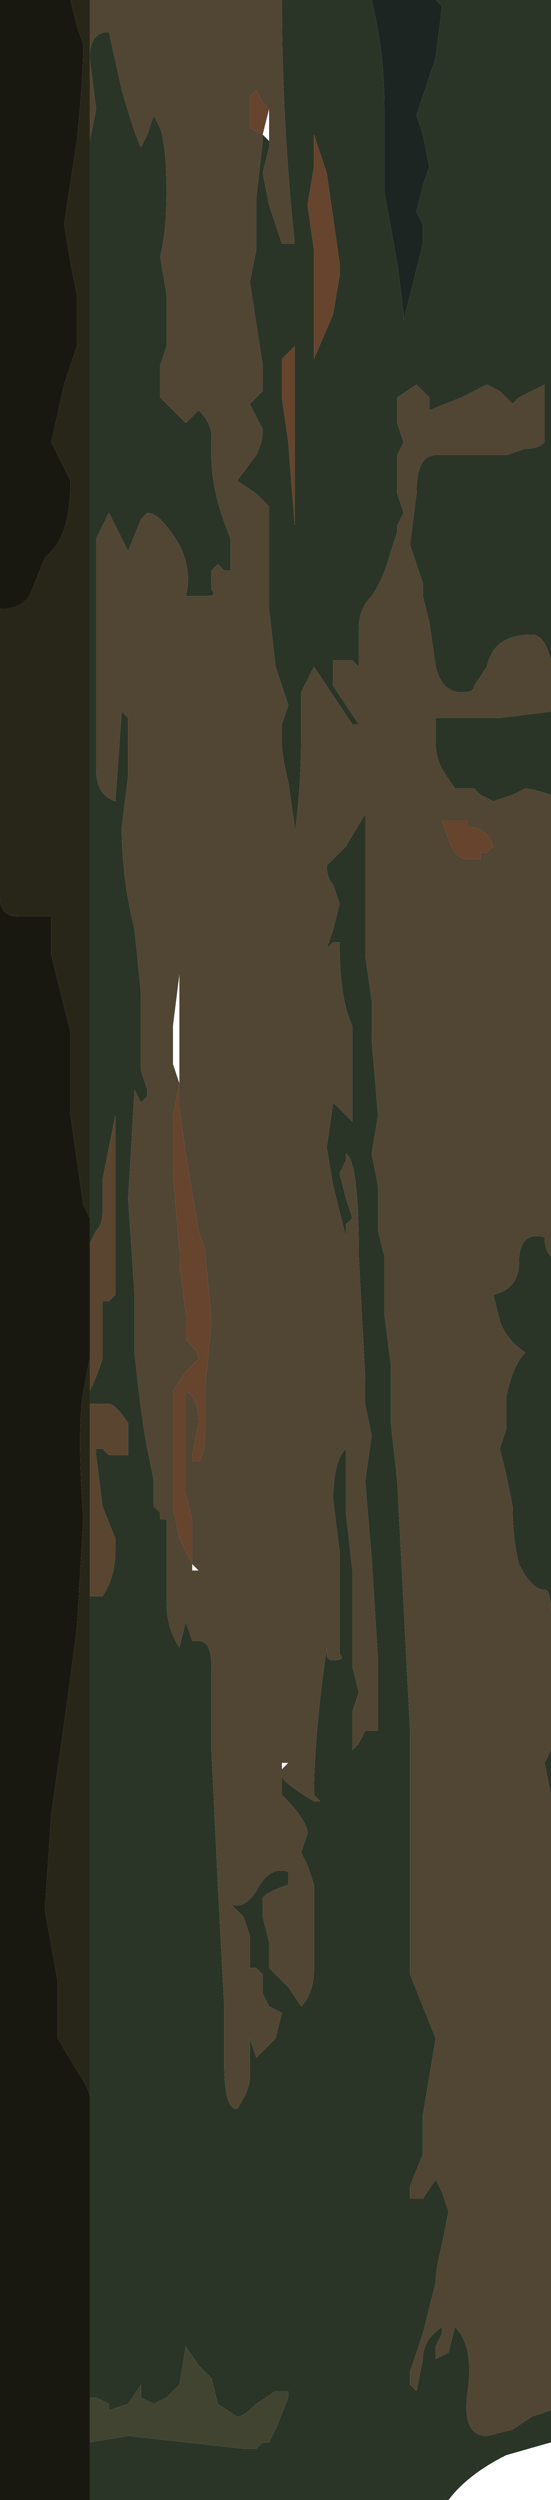 <?xml version="1.0" encoding="UTF-8" standalone="no"?>
<svg xmlns:xlink="http://www.w3.org/1999/xlink" height="19.5px" width="4.3px" xmlns="http://www.w3.org/2000/svg">
  <g transform="matrix(1.0, 0.0, 0.0, 1.0, 2.15, 9.75)">
    <path d="M0.75 -9.75 Q0.85 -9.35 0.85 -8.9 L0.85 -8.25 0.95 -7.7 1.0 -7.3 1.0 -7.25 1.15 -7.85 1.15 -8.0 1.1 -8.1 1.15 -8.3 1.2 -8.45 1.15 -8.7 1.1 -8.85 1.25 -9.3 1.3 -9.7 1.25 -9.75 2.15 -9.75 2.15 -4.6 Q2.1 -4.8 2.0 -4.8 1.7 -4.8 1.65 -4.55 L1.55 -4.4 Q1.55 -4.35 1.45 -4.35 1.3 -4.35 1.25 -4.55 L1.2 -4.9 1.15 -5.1 1.15 -5.2 1.1 -5.35 1.05 -5.5 1.1 -5.9 Q1.1 -6.2 1.25 -6.2 L1.5 -6.2 1.8 -6.2 1.95 -6.25 Q2.05 -6.25 2.1 -6.3 L2.1 -6.65 2.1 -6.75 1.9 -6.65 1.85 -6.6 1.75 -6.7 1.65 -6.75 1.45 -6.65 1.2 -6.55 1.2 -6.65 1.1 -6.75 0.95 -6.65 0.95 -6.55 0.95 -6.45 1.0 -6.3 0.95 -6.2 0.95 -5.9 1.0 -5.75 0.95 -5.65 0.95 -5.6 0.9 -5.45 Q0.85 -5.25 0.75 -5.1 0.65 -5.0 0.65 -4.85 L0.65 -4.55 0.6 -4.6 0.5 -4.6 0.45 -4.6 0.45 -4.4 0.55 -4.25 0.65 -4.1 0.6 -4.1 0.6 -4.1 0.3 -4.55 0.2 -4.35 0.2 -4.0 Q0.2 -3.6 0.15 -3.25 L0.15 -3.3 0.1 -3.65 Q0.05 -3.85 0.05 -3.95 L0.05 -4.1 0.1 -4.25 0.0 -4.55 -0.05 -5.0 -0.05 -5.8 -0.15 -5.9 -0.3 -6.0 -0.15 -6.2 Q-0.1 -6.3 -0.1 -6.4 L-0.15 -6.5 -0.2 -6.6 -0.15 -6.65 -0.1 -6.7 -0.1 -6.9 -0.2 -7.55 -0.15 -7.8 -0.15 -8.2 -0.1 -8.65 -0.1 -8.7 -0.05 -8.65 -0.05 -8.6 -0.1 -8.4 -0.05 -8.15 0.05 -7.85 0.15 -7.85 Q0.05 -8.8 0.05 -9.75 L0.75 -9.75 M0.25 -8.15 L0.3 -7.8 0.3 -7.3 0.3 -6.95 0.45 -7.3 0.5 -7.6 0.5 -7.7 0.4 -8.4 0.3 -8.7 0.3 -8.45 0.25 -8.15 M0.05 -6.95 L0.05 -6.65 0.1 -6.3 0.15 -5.65 0.15 -6.65 0.15 -7.05 0.05 -6.95 M2.15 -4.2 L2.15 -3.5 2.15 -3.55 Q2.0 -3.6 1.95 -3.6 L1.85 -3.55 1.7 -3.5 1.6 -3.55 1.55 -3.6 1.4 -3.6 1.4 -3.6 1.3 -3.75 Q1.25 -3.85 1.25 -3.95 1.25 -4.1 1.25 -4.15 L1.35 -4.15 1.75 -4.15 2.15 -4.2 2.15 -4.2 M2.15 0.05 L2.15 2.85 Q2.15 2.65 2.1 2.65 2.0 2.65 1.9 2.45 1.85 2.25 1.85 2.0 L1.8 1.75 1.75 1.55 1.8 1.4 1.8 1.15 Q1.85 0.9 1.95 0.8 1.8 0.7 1.75 0.55 L1.7 0.35 Q1.9 0.3 1.9 0.1 1.9 -0.15 2.1 -0.1 2.1 0.0 2.15 0.05 M2.15 3.4 L2.15 3.7 2.15 3.4 M2.15 3.85 L2.15 4.25 2.1 4.0 2.15 3.9 2.15 3.85 M2.15 9.05 L2.15 9.3 1.8 9.4 Q1.5 9.55 1.35 9.75 L-1.45 9.75 -1.45 9.3 -1.15 9.25 -0.25 9.35 -0.15 9.35 -0.1 9.3 -0.05 9.3 0.0 9.2 0.1 8.95 0.1 8.9 0.0 8.9 -0.15 9.0 Q-0.25 9.1 -0.3 9.1 L-0.45 9.0 -0.5 8.8 -0.6 8.7 -0.7 8.55 -0.75 8.85 -0.85 8.95 -0.95 9.0 -1.05 8.95 -1.05 8.85 -1.15 9.0 -1.3 9.05 -1.3 9.0 -1.4 8.95 -1.45 8.95 -1.45 6.8 -1.45 2.7 -1.35 2.7 Q-1.25 2.55 -1.25 2.35 L-1.25 2.25 -1.35 2.0 -1.4 1.6 -1.4 1.55 -1.35 1.55 -1.3 1.6 -1.25 1.6 -1.2 1.6 -1.15 1.6 -1.15 1.35 Q-1.25 1.2 -1.3 1.2 L-1.45 1.2 -1.45 1.1 Q-1.4 1.0 -1.35 0.85 L-1.35 0.5 -1.35 0.4 -1.3 0.4 -1.25 0.35 -1.25 -1.05 -1.3 -0.8 -1.35 -0.55 -1.35 -0.3 Q-1.35 -0.2 -1.4 -0.15 L-1.45 -0.05 -1.45 -0.25 -1.45 -8.65 -1.4 -8.9 -1.45 -9.3 Q-1.45 -9.5 -1.3 -9.5 L-1.2 -9.05 Q-1.1 -8.7 -1.05 -8.6 L-1.0 -8.7 -0.95 -8.85 -0.9 -8.75 Q-0.85 -8.6 -0.85 -8.25 -0.85 -7.95 -0.9 -7.75 L-0.85 -7.45 -0.85 -7.05 -0.9 -6.9 -0.9 -6.65 -0.7 -6.45 -0.6 -6.55 Q-0.5 -6.45 -0.5 -6.35 L-0.5 -6.2 Q-0.5 -5.9 -0.35 -5.55 L-0.35 -5.3 -0.4 -5.3 -0.45 -5.35 -0.5 -5.3 -0.5 -5.15 Q-0.45 -5.1 -0.55 -5.1 L-0.65 -5.1 -0.7 -5.1 Q-0.65 -5.3 -0.75 -5.5 -0.9 -5.75 -1.0 -5.75 L-1.05 -5.7 -1.05 -5.7 -1.15 -5.45 -1.3 -5.75 -1.35 -5.65 -1.4 -5.55 -1.4 -4.65 -1.4 -3.75 Q-1.4 -3.55 -1.25 -3.5 L-1.2 -4.2 Q-1.15 -4.15 -1.15 -4.15 L-1.15 -3.7 -1.2 -3.3 Q-1.2 -2.9 -1.1 -2.5 L-1.05 -2.0 -1.05 -1.85 -1.05 -1.4 -1.0 -1.25 -1.0 -1.2 -1.05 -1.15 -1.1 -1.25 -1.15 -0.4 -1.1 0.35 -1.1 0.8 Q-1.05 1.3 -1.0 1.55 L-0.95 1.8 -0.95 2.0 -0.9 2.05 -0.9 2.1 -0.85 2.1 -0.85 2.75 Q-0.85 2.95 -0.75 3.1 L-0.7 2.9 -0.65 3.05 -0.6 3.05 Q-0.5 3.05 -0.5 3.25 L-0.5 3.9 -0.45 4.95 -0.4 5.9 -0.4 6.35 Q-0.4 6.7 -0.3 6.7 -0.2 6.55 -0.2 6.45 L-0.2 6.15 -0.15 6.3 0.0 6.15 0.05 5.95 -0.05 5.9 -0.1 5.8 -0.1 5.65 -0.15 5.6 -0.2 5.6 -0.2 5.35 -0.25 5.2 -0.35 5.1 Q-0.25 5.15 -0.15 5.0 -0.05 4.8 0.1 4.85 L0.1 4.95 Q-0.05 5.0 -0.1 5.05 L-0.1 5.2 -0.05 5.4 -0.05 5.6 0.1 5.75 0.2 5.9 Q0.3 5.8 0.3 5.6 L0.3 4.95 0.25 4.8 0.2 4.7 0.25 4.55 Q0.25 4.45 0.05 4.25 L0.05 4.1 Q0.05 4.15 0.3 4.3 L0.35 4.3 0.3 4.25 Q0.3 3.8 0.4 3.1 L0.4 3.15 Q0.4 3.2 0.45 3.2 0.55 3.2 0.5 3.15 L0.5 2.35 0.45 1.95 Q0.45 1.65 0.55 1.55 L0.55 2.05 0.6 2.5 0.6 3.25 0.65 3.45 0.6 3.6 0.6 3.9 0.65 3.85 0.7 3.75 Q0.7 3.75 0.8 3.75 L0.8 3.2 0.75 2.4 0.7 1.8 0.75 1.45 0.7 1.2 0.7 1.0 0.65 0.05 Q0.65 -0.7 0.55 -0.75 L0.55 -0.7 0.5 -0.6 0.55 -0.4 0.6 -0.25 0.55 -0.2 0.55 -0.1 0.45 -0.5 0.4 -0.8 0.45 -1.15 0.6 -1.0 0.6 -1.75 Q0.5 -1.95 0.5 -2.4 L0.45 -2.4 0.4 -2.35 0.4 -2.35 0.45 -2.5 0.5 -2.7 0.45 -2.85 Q0.4 -2.9 0.4 -3.0 L0.55 -3.15 0.7 -3.4 0.7 -2.3 0.75 -1.95 0.75 -1.65 0.8 -1.05 0.75 -0.75 0.8 -0.5 0.8 -0.15 0.85 0.05 0.85 0.5 0.9 0.9 0.9 1.35 0.95 1.8 1.05 3.75 1.05 5.15 1.05 5.65 1.15 5.9 1.25 6.15 1.2 6.45 1.15 6.75 1.15 7.05 1.05 7.3 Q1.05 7.4 1.05 7.4 L1.15 7.4 1.25 7.25 1.3 7.35 1.35 7.5 1.3 7.75 Q1.25 7.95 1.25 8.05 L1.15 8.45 1.05 8.75 1.05 8.85 1.1 8.9 1.15 8.65 Q1.15 8.5 1.3 8.4 L1.3 8.45 1.25 8.55 1.25 8.65 1.35 8.6 1.4 8.4 Q1.55 8.55 1.5 8.9 1.45 9.25 1.65 9.25 L1.85 9.2 2.0 9.1 2.15 9.05 M-2.15 9.75 L-2.15 6.75 -2.15 9.75 M-2.15 6.4 L-2.15 1.15 -2.15 1.1 -2.15 6.45 -2.15 6.4 M-2.15 -5.1 L-2.15 -8.25 -2.15 -8.25 -2.15 -5.1 -2.15 -5.1 M-2.15 -8.85 L-2.15 -9.05 -2.15 -8.9 -2.15 -8.85 M-2.15 -9.05 L-2.15 -9.05 M-2.15 6.75 L-2.15 6.75" fill="#2a3527" fill-rule="evenodd" stroke="none"/>
    <path d="M0.05 -9.75 Q0.05 -8.8 0.15 -7.85 L0.05 -7.85 -0.05 -8.15 -0.1 -8.4 -0.05 -8.6 -0.05 -8.65 -0.05 -8.9 -0.05 -8.9 -0.1 -8.95 -0.15 -9.05 -0.2 -9.0 -0.2 -8.75 -0.1 -8.7 -0.1 -8.65 -0.15 -8.2 -0.15 -7.8 -0.2 -7.55 -0.1 -6.9 -0.1 -6.7 -0.15 -6.65 -0.2 -6.6 -0.15 -6.5 -0.1 -6.4 Q-0.1 -6.3 -0.15 -6.2 L-0.3 -6.0 -0.15 -5.9 -0.05 -5.8 -0.05 -5.0 0.0 -4.55 0.1 -4.25 0.05 -4.1 0.05 -3.95 Q0.05 -3.85 0.1 -3.65 L0.15 -3.3 0.15 -3.25 Q0.2 -3.6 0.2 -4.0 L0.2 -4.35 0.3 -4.55 0.6 -4.1 0.6 -4.1 0.65 -4.1 0.55 -4.25 0.45 -4.4 0.45 -4.6 0.5 -4.6 0.6 -4.6 0.65 -4.55 0.65 -4.85 Q0.65 -5.0 0.75 -5.1 0.85 -5.25 0.9 -5.45 L0.95 -5.6 0.95 -5.65 1.0 -5.75 0.95 -5.9 0.95 -6.2 1.0 -6.3 0.95 -6.45 0.95 -6.55 0.95 -6.65 1.1 -6.75 1.2 -6.65 1.2 -6.55 1.45 -6.65 1.65 -6.75 1.75 -6.7 1.85 -6.6 1.9 -6.65 2.1 -6.75 2.1 -6.65 2.1 -6.3 Q2.05 -6.25 1.95 -6.25 L1.8 -6.2 1.5 -6.2 1.25 -6.2 Q1.1 -6.2 1.1 -5.9 L1.05 -5.5 1.1 -5.35 1.15 -5.2 1.15 -5.1 1.2 -4.9 1.25 -4.55 Q1.3 -4.35 1.45 -4.35 1.55 -4.35 1.55 -4.4 L1.65 -4.55 Q1.7 -4.8 2.0 -4.8 2.1 -4.8 2.15 -4.6 L2.15 -4.2 2.15 -4.2 1.75 -4.15 1.35 -4.15 1.25 -4.15 Q1.25 -4.1 1.25 -3.95 1.25 -3.85 1.3 -3.75 L1.4 -3.6 1.4 -3.6 1.55 -3.6 1.6 -3.55 1.7 -3.5 1.85 -3.55 1.95 -3.6 Q2.0 -3.6 2.15 -3.55 L2.15 -3.5 2.15 0.05 Q2.1 0.0 2.1 -0.1 1.9 -0.15 1.9 0.1 1.9 0.3 1.7 0.35 L1.75 0.55 Q1.8 0.7 1.95 0.8 1.85 0.9 1.8 1.15 L1.8 1.4 1.75 1.55 1.8 1.75 1.85 2.0 Q1.85 2.25 1.9 2.45 2.0 2.65 2.1 2.65 2.15 2.65 2.15 2.85 L2.15 3.4 2.15 3.7 2.15 3.85 2.15 3.9 2.1 4.0 2.15 4.25 2.15 9.05 2.0 9.1 1.85 9.2 1.65 9.25 Q1.45 9.25 1.5 8.9 1.55 8.55 1.4 8.4 L1.35 8.6 1.25 8.65 1.25 8.55 1.3 8.45 1.3 8.4 Q1.15 8.5 1.15 8.65 L1.1 8.9 1.05 8.85 1.05 8.75 1.15 8.45 1.25 8.05 Q1.25 7.95 1.3 7.75 L1.35 7.5 1.3 7.35 1.25 7.25 1.15 7.4 1.05 7.4 Q1.05 7.4 1.05 7.3 L1.15 7.05 1.15 6.75 1.2 6.45 1.25 6.15 1.15 5.9 1.05 5.65 1.05 5.15 1.05 3.75 0.95 1.8 0.9 1.35 0.9 0.9 0.85 0.5 0.85 0.05 0.8 -0.15 0.8 -0.5 0.75 -0.75 0.8 -1.05 0.75 -1.65 0.75 -1.95 0.7 -2.3 0.7 -3.4 0.55 -3.15 0.4 -3.0 Q0.4 -2.9 0.45 -2.85 L0.5 -2.7 0.45 -2.5 0.4 -2.35 0.4 -2.35 0.45 -2.4 0.5 -2.4 Q0.5 -1.95 0.6 -1.75 L0.6 -1.0 0.45 -1.15 0.4 -0.8 0.45 -0.5 0.55 -0.1 0.55 -0.2 0.6 -0.25 0.55 -0.4 0.5 -0.6 0.55 -0.7 0.55 -0.75 Q0.65 -0.7 0.65 0.05 L0.7 1.0 0.7 1.2 0.75 1.45 0.7 1.8 0.75 2.4 0.8 3.2 0.8 3.75 Q0.7 3.75 0.7 3.75 L0.65 3.85 0.6 3.9 0.6 3.6 0.65 3.45 0.6 3.25 0.6 2.5 0.55 2.05 0.55 1.55 Q0.45 1.65 0.45 1.95 L0.5 2.35 0.5 3.15 Q0.55 3.2 0.45 3.2 0.4 3.2 0.4 3.15 L0.4 3.1 Q0.3 3.8 0.3 4.25 L0.35 4.3 0.3 4.3 Q0.05 4.15 0.05 4.1 L0.05 4.25 Q0.25 4.45 0.25 4.55 L0.2 4.7 0.25 4.8 0.3 4.95 0.3 5.6 Q0.3 5.8 0.2 5.9 L0.1 5.75 -0.05 5.6 -0.05 5.4 -0.1 5.2 -0.1 5.05 Q-0.05 5.0 0.1 4.95 L0.1 4.85 Q-0.05 4.8 -0.15 5.0 -0.25 5.15 -0.35 5.1 L-0.25 5.2 -0.2 5.35 -0.2 5.6 -0.15 5.6 -0.1 5.65 -0.1 5.8 -0.05 5.9 0.05 5.95 0.0 6.15 -0.15 6.3 -0.2 6.15 -0.2 6.45 Q-0.2 6.55 -0.3 6.7 -0.4 6.7 -0.4 6.35 L-0.4 5.9 -0.45 4.95 -0.5 3.9 -0.5 3.25 Q-0.5 3.05 -0.6 3.05 L-0.65 3.05 -0.7 2.9 -0.75 3.1 Q-0.85 2.95 -0.85 2.75 L-0.85 2.1 -0.9 2.1 -0.9 2.05 -0.95 2.0 -0.95 1.8 -1.0 1.55 Q-1.05 1.3 -1.1 0.8 L-1.1 0.35 -1.15 -0.4 -1.1 -1.25 -1.05 -1.15 -1.0 -1.2 -1.0 -1.25 -1.05 -1.4 -1.05 -1.85 -1.05 -2.0 -1.1 -2.5 Q-1.2 -2.9 -1.2 -3.3 L-1.15 -3.7 -1.15 -4.15 Q-1.15 -4.15 -1.2 -4.2 L-1.25 -3.5 Q-1.4 -3.55 -1.4 -3.75 L-1.4 -4.65 -1.4 -5.55 -1.35 -5.65 -1.3 -5.75 -1.15 -5.45 -1.05 -5.7 -1.05 -5.7 -1.0 -5.75 Q-0.9 -5.75 -0.75 -5.5 -0.65 -5.3 -0.7 -5.1 L-0.65 -5.1 -0.55 -5.1 Q-0.45 -5.1 -0.5 -5.15 L-0.5 -5.3 -0.45 -5.35 -0.4 -5.3 -0.35 -5.3 -0.35 -5.55 Q-0.5 -5.9 -0.5 -6.2 L-0.5 -6.35 Q-0.5 -6.45 -0.6 -6.55 L-0.7 -6.45 -0.9 -6.65 -0.9 -6.9 -0.85 -7.05 -0.85 -7.45 -0.9 -7.75 Q-0.85 -7.95 -0.85 -8.25 -0.85 -8.6 -0.9 -8.75 L-0.95 -8.85 -1.0 -8.7 -1.05 -8.6 Q-1.1 -8.7 -1.2 -9.05 L-1.3 -9.5 Q-1.45 -9.5 -1.45 -9.3 L-1.4 -8.9 -1.45 -8.65 -1.45 -9.75 0.05 -9.75 M-2.15 -8.25 L-2.15 -8.85 -2.15 -8.9 -2.15 -8.25 -2.15 -8.25 M-2.15 -9.05 L-2.15 -9.75 -2.15 -9.05 -2.15 -9.05 M1.65 -3.1 L1.7 -3.15 Q1.65 -3.3 1.5 -3.3 L1.5 -3.35 1.3 -3.35 1.35 -3.2 Q1.4 -3.05 1.5 -3.05 L1.6 -3.05 1.6 -3.1 1.65 -3.1 1.65 -3.1 M0.05 4.0 L0.05 4.05 0.1 4.0 0.05 4.0 M-0.75 -1.3 L-0.75 -2.15 -0.8 -1.75 -0.8 -1.45 -0.75 -1.3 -0.8 -1.05 -0.8 -0.6 -0.75 0.0 -0.75 0.1 -0.7 0.5 -0.7 0.7 -0.65 0.75 Q-0.6 0.8 -0.6 0.85 L-0.7 0.95 -0.8 1.1 -0.8 2.0 -0.75 2.25 -0.65 2.45 -0.65 2.1 -0.7 1.9 -0.7 1.1 Q-0.6 1.15 -0.6 1.35 L-0.65 1.6 -0.65 1.65 -0.6 1.65 Q-0.55 1.6 -0.55 1.4 L-0.55 1.1 -0.5 0.55 -0.55 0.0 -0.6 -0.15 -0.7 -0.75 -0.75 -1.1 -0.75 -1.3 M-0.65 2.45 L-0.65 2.5 -0.6 2.5 -0.65 2.45" fill="#514533" fill-rule="evenodd" stroke="none"/>
    <path d="M0.05 -6.95 L0.15 -7.05 0.15 -6.65 0.15 -5.65 0.1 -6.3 0.05 -6.65 0.05 -6.95 M0.25 -8.15 L0.3 -8.45 0.3 -8.7 0.4 -8.4 0.5 -7.7 0.5 -7.6 0.45 -7.3 0.3 -6.95 0.3 -7.3 0.3 -7.8 0.25 -8.15 M1.65 -3.1 L1.65 -3.1 1.6 -3.1 1.6 -3.05 1.5 -3.05 Q1.4 -3.05 1.35 -3.2 L1.3 -3.35 1.5 -3.35 1.5 -3.3 Q1.65 -3.3 1.7 -3.15 L1.65 -3.1 M-0.1 -8.7 L-0.2 -8.75 -0.2 -9.0 -0.15 -9.05 -0.1 -8.95 -0.05 -8.9 -0.05 -8.9 -0.1 -8.7 M-0.75 -1.3 L-0.75 -1.1 -0.7 -0.75 -0.6 -0.15 -0.55 0.0 -0.5 0.55 -0.55 1.1 -0.55 1.4 Q-0.55 1.6 -0.6 1.65 L-0.65 1.65 -0.65 1.6 -0.6 1.35 Q-0.6 1.15 -0.7 1.1 L-0.7 1.9 -0.65 2.1 -0.65 2.45 -0.75 2.25 -0.8 2.0 -0.8 1.1 -0.7 0.95 -0.6 0.85 Q-0.6 0.8 -0.65 0.75 L-0.7 0.7 -0.7 0.5 -0.75 0.1 -0.75 0.0 -0.8 -0.6 -0.8 -1.05 -0.75 -1.3" fill="#66442e" fill-rule="evenodd" stroke="none"/>
    <path d="M-2.15 1.15 L-2.15 -5.1 -2.15 -5.1 -2.15 -4.85 -2.15 -2.85 -2.15 1.1 -2.15 1.15 M-1.45 -0.05 L-1.4 -0.15 Q-1.35 -0.2 -1.35 -0.3 L-1.35 -0.55 -1.3 -0.8 -1.25 -1.05 -1.25 0.35 -1.3 0.4 -1.35 0.4 -1.35 0.5 -1.35 0.85 Q-1.4 1.0 -1.45 1.1 L-1.45 0.85 -1.45 -0.05 M-1.45 1.2 L-1.3 1.2 Q-1.25 1.2 -1.15 1.35 L-1.15 1.6 -1.2 1.6 -1.25 1.6 -1.3 1.6 -1.35 1.55 -1.4 1.55 -1.4 1.6 -1.35 2.0 -1.25 2.25 -1.25 2.35 Q-1.25 2.55 -1.35 2.7 L-1.45 2.7 -1.45 1.2 M-1.75 -4.45 L-1.75 -4.45 -1.7 -4.35 -1.75 -4.45" fill="#594530" fill-rule="evenodd" stroke="none"/>
    <path d="M1.25 -9.75 L1.3 -9.7 1.25 -9.3 1.1 -8.85 1.15 -8.7 1.2 -8.45 1.15 -8.3 1.1 -8.1 1.15 -8.0 1.15 -7.85 1.0 -7.25 1.0 -7.3 0.95 -7.7 0.85 -8.25 0.85 -8.9 Q0.85 -9.35 0.75 -9.75 L1.25 -9.75" fill="#1d2522" fill-rule="evenodd" stroke="none"/>
    <path d="M-1.45 8.95 L-1.4 8.95 -1.3 9.0 -1.3 9.05 -1.15 9.0 -1.05 8.85 -1.05 8.95 -0.95 9.0 -0.85 8.95 -0.75 8.85 -0.7 8.55 -0.6 8.7 -0.5 8.8 -0.45 9.0 -0.3 9.1 Q-0.25 9.1 -0.15 9.0 L0.0 8.9 0.1 8.9 0.1 8.95 0.0 9.2 -0.05 9.3 -0.1 9.3 -0.15 9.35 -0.25 9.35 -1.15 9.25 -1.45 9.3 -1.45 8.95" fill="#414430" fill-rule="evenodd" stroke="none"/>
    <path d="M-2.15 6.75 L-2.15 6.4 -2.15 6.45 -2.15 6.75 -2.15 6.75" fill="#3f4433" fill-rule="evenodd" stroke="none"/>
    <path d="M-1.6 -9.75 L-1.45 -9.75 -1.45 -8.65 -1.45 -0.25 -1.5 -0.35 -1.6 -1.05 -1.6 -1.7 -1.65 -1.9 -1.75 -2.3 -1.75 -2.55 -1.75 -2.6 -1.9 -2.6 -1.9 -2.6 -2.0 -2.6 Q-2.15 -2.6 -2.15 -2.75 L-2.15 -2.85 -2.15 -4.85 -2.15 -5.0 Q-1.95 -5.0 -1.9 -5.15 L-1.8 -5.4 -1.75 -5.45 Q-1.6 -5.6 -1.6 -6.0 L-1.75 -6.3 -1.65 -6.75 -1.55 -7.05 -1.55 -7.25 -1.55 -7.45 -1.6 -7.7 -1.65 -8.0 -1.55 -8.65 Q-1.5 -9.15 -1.5 -9.4 L-1.55 -9.55 -1.6 -9.75 M-1.45 1.1 L-1.45 1.2 -1.45 2.7 -1.45 6.8 -1.45 6.6 Q-1.45 6.55 -1.55 6.4 L-1.7 6.15 -1.7 5.7 -1.8 5.15 -1.75 4.4 -1.65 3.7 -1.55 2.95 -1.5 2.1 Q-1.55 1.4 -1.5 1.1 L-1.45 0.85 -1.45 1.1 M-1.75 -4.45 L-1.7 -4.35 -1.75 -4.45 -1.75 -4.45" fill="#272619" fill-rule="evenodd" stroke="none"/>
    <path d="M-1.45 9.75 L-2.15 9.75 -2.15 6.75 -2.15 6.45 -2.15 1.1 -2.15 -2.85 -2.15 -2.75 Q-2.15 -2.6 -2.0 -2.6 L-1.9 -2.6 -1.9 -2.6 -1.75 -2.6 -1.75 -2.55 -1.75 -2.3 -1.65 -1.9 -1.6 -1.7 -1.6 -1.05 -1.5 -0.35 -1.45 -0.25 -1.45 -0.05 -1.45 0.85 -1.5 1.1 Q-1.55 1.4 -1.5 2.1 L-1.55 2.95 -1.65 3.7 -1.75 4.4 -1.8 5.15 -1.7 5.7 -1.7 6.15 -1.55 6.4 Q-1.45 6.55 -1.45 6.6 L-1.45 6.8 -1.45 8.95 -1.45 9.3 -1.45 9.75 M-2.15 -9.75 L-1.6 -9.75 -1.55 -9.55 -1.5 -9.4 Q-1.5 -9.15 -1.55 -8.65 L-1.65 -8.0 -1.6 -7.7 -1.55 -7.45 -1.55 -7.25 -1.55 -7.05 -1.65 -6.75 -1.75 -6.3 -1.6 -6.0 Q-1.6 -5.6 -1.75 -5.45 L-1.8 -5.4 -1.9 -5.15 Q-1.95 -5.0 -2.15 -5.0 L-2.15 -4.85 -2.15 -5.1 -2.15 -8.25 -2.15 -8.9 -2.15 -9.05 -2.15 -9.75" fill="#191810" fill-rule="evenodd" stroke="none"/>
  </g>
</svg>
